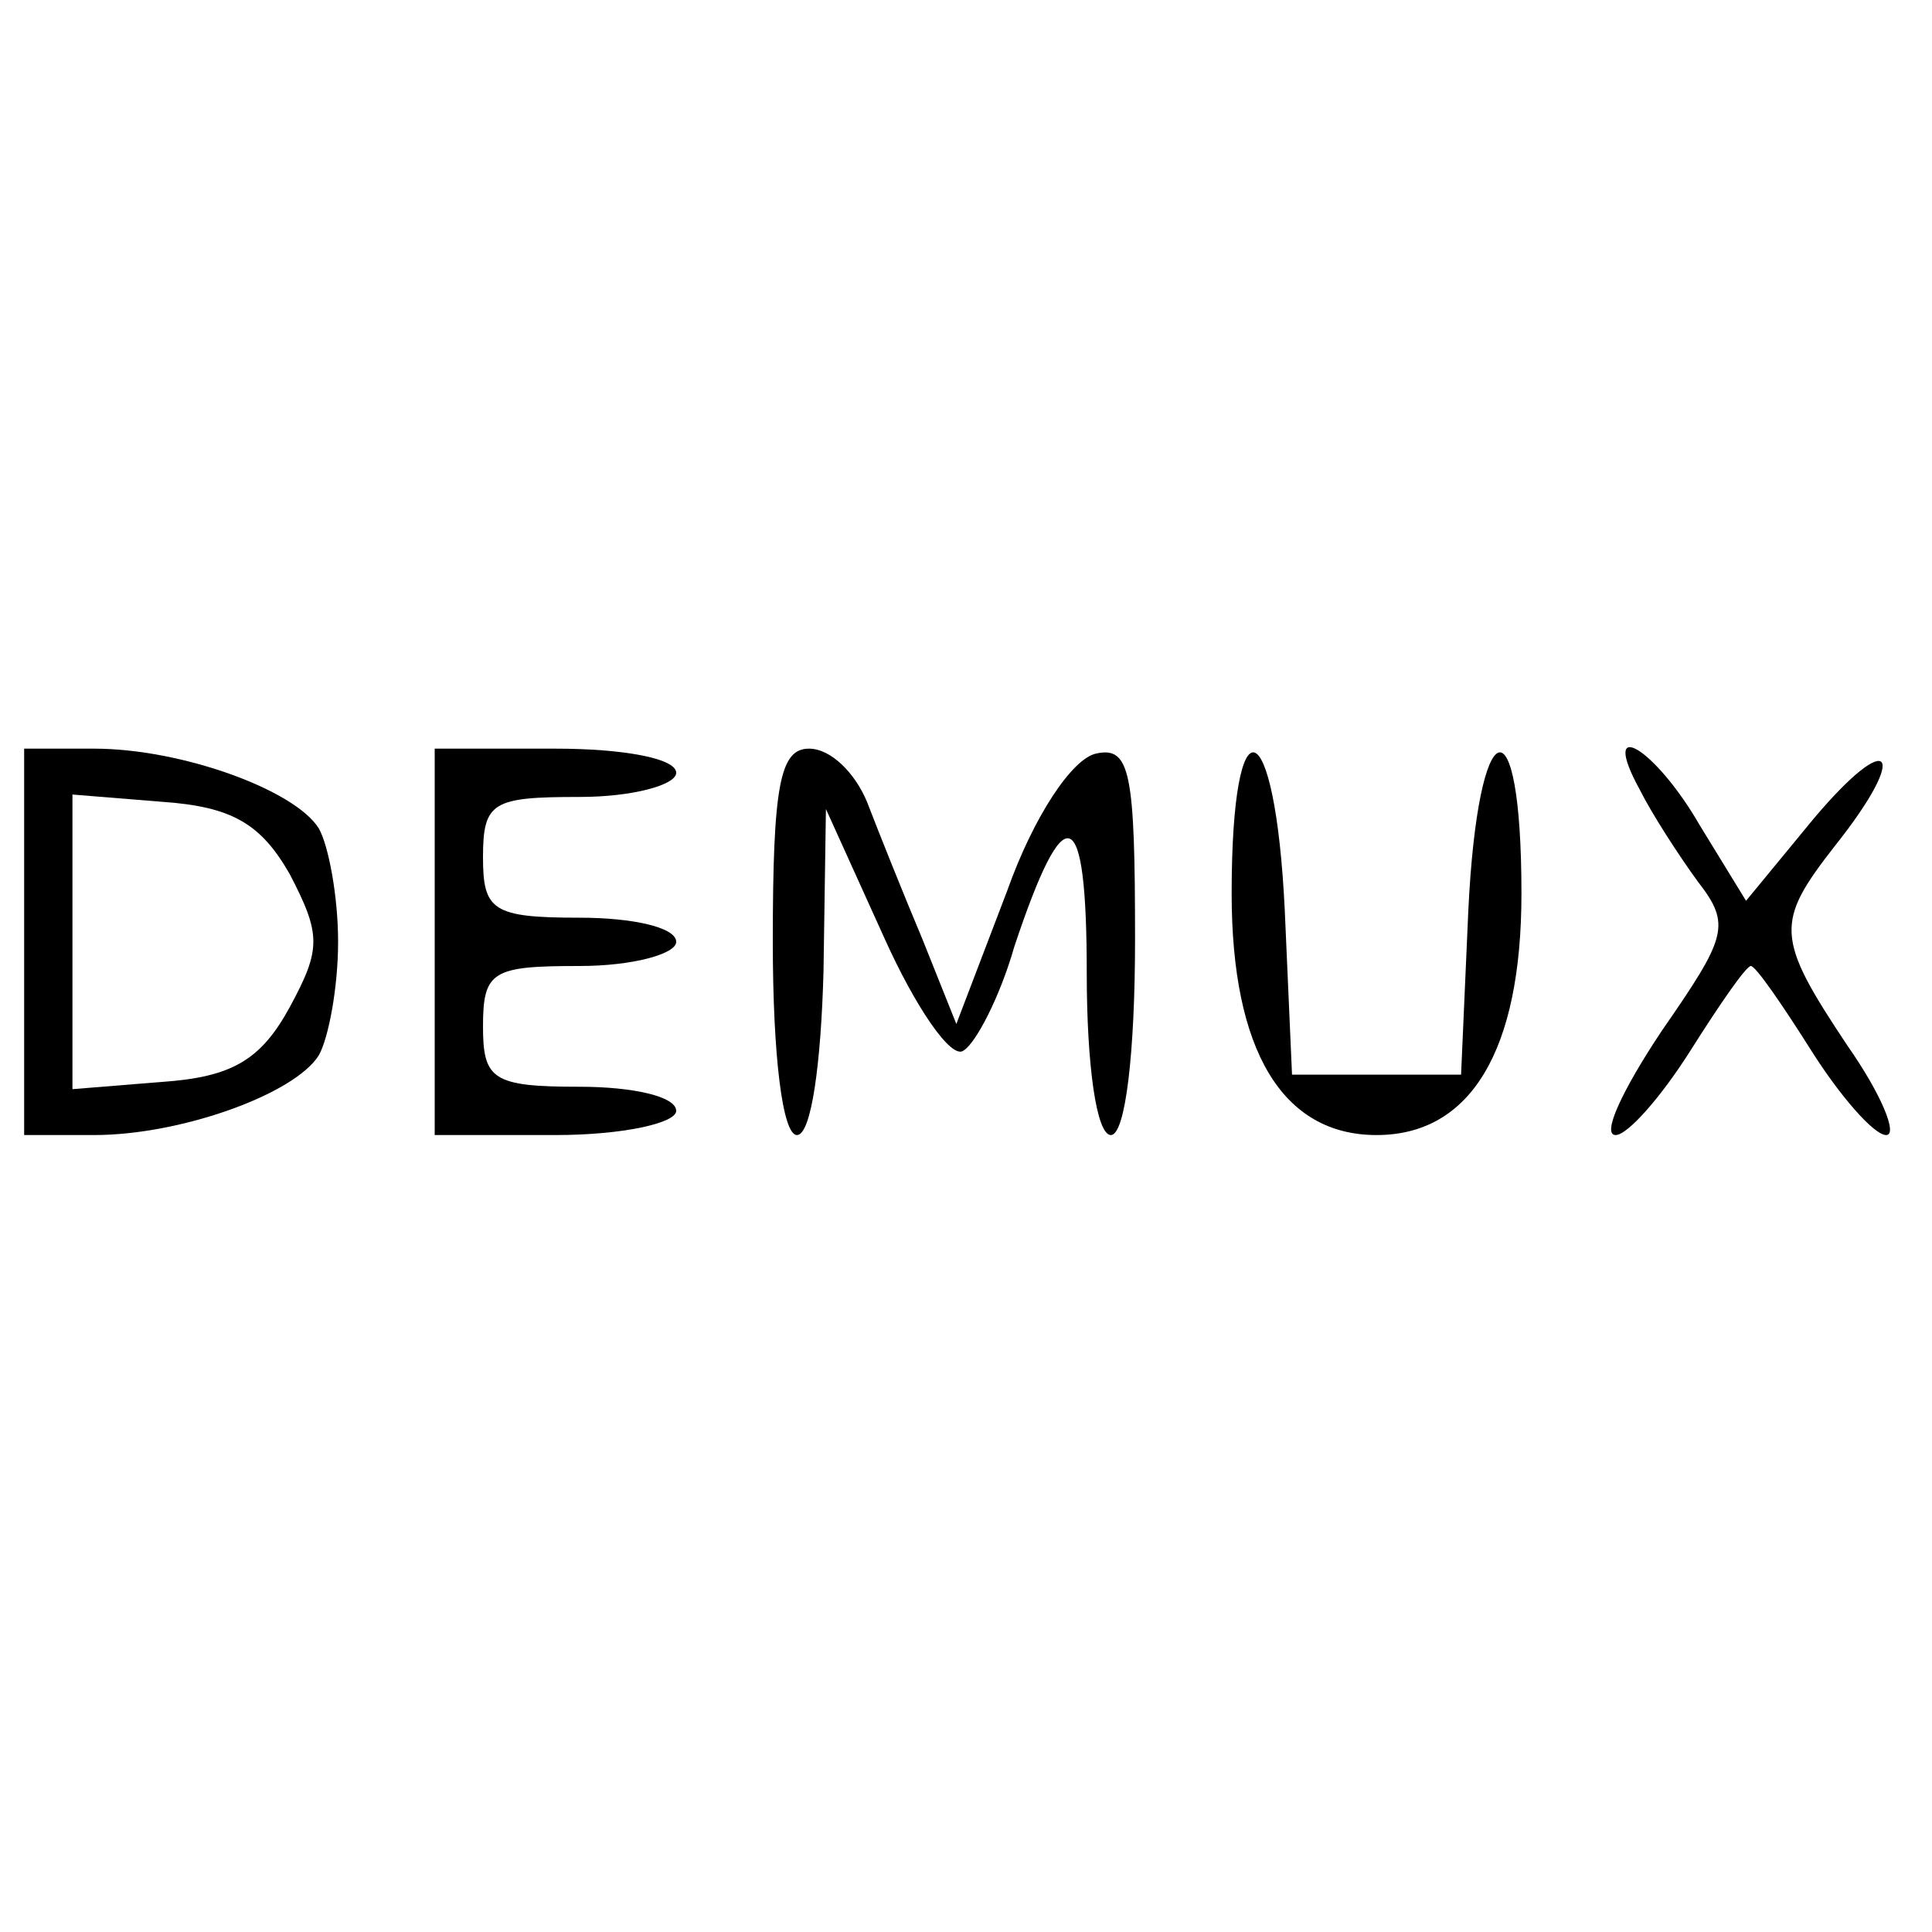 <?xml version="1.0" standalone="no"?>
<!DOCTYPE svg PUBLIC "-//W3C//DTD SVG 20010904//EN"
 "http://www.w3.org/TR/2001/REC-SVG-20010904/DTD/svg10.dtd">
<svg version="1.0" xmlns="http://www.w3.org/2000/svg"
 width="80pt" height="80pt" viewBox="0 0 80 80"
 preserveAspectRatio="xMidYMid meet">
<g transform="translate(0,80) scale(0.1,-0.1)"
fill="#000000" stroke="none">
<path d="M10 410 l0 -80 29 0 c36 0 83 17 93 33 4 7 8 28 8 47 0 19 -4 40 -8
47 -10 16 -57 33 -93 33 l-29 0 0 -80z m110 28 c13 -25 13 -31 0 -55 -12 -22
-24 -29 -53 -31 l-37 -3 0 61 0 61 37 -3 c29 -2 41 -9 53 -30z"/>
<path d="M180 410 l0 -80 50 0 c28 0 50 5 50 10 0 6 -18 10 -40 10 -36 0 -40
3 -40 25 0 23 4 25 40 25 22 0 40 5 40 10 0 6 -18 10 -40 10 -36 0 -40 3 -40
25 0 23 4 25 40 25 22 0 40 5 40 10 0 6 -22 10 -50 10 l-50 0 0 -80z"/>
<path d="M320 410 c0 -47 4 -80 10 -80 6 0 10 30 11 68 l1 67 24 -53 c13 -29
28 -51 33 -47 5 3 15 22 21 43 21 63 30 60 30 -11 0 -38 4 -67 10 -67 6 0 10
34 10 81 0 69 -2 80 -16 77 -10 -2 -26 -26 -37 -57 l-21 -55 -14 35 c-8 19
-18 44 -23 57 -5 12 -15 22 -24 22 -12 0 -15 -15 -15 -80z"/>
<path d="M510 430 c0 -65 21 -100 60 -100 39 0 60 35 60 100 0 82 -18 76 -22
-7 l-3 -68 -35 0 -35 0 -3 68 c-4 83 -22 89 -22 7z"/>
<path d="M679 473 c5 -10 16 -27 24 -38 14 -18 12 -23 -15 -62 -16 -24 -25
-43 -19 -43 5 0 19 16 31 35 12 19 23 35 25 35 2 0 13 -16 25 -35 12 -19 26
-35 31 -35 5 0 -2 17 -16 37 -30 45 -30 51 -5 83 31 39 23 49 -9 11 l-28 -34
-19 31 c-19 33 -42 46 -25 15z"/>
</g>
</svg>
